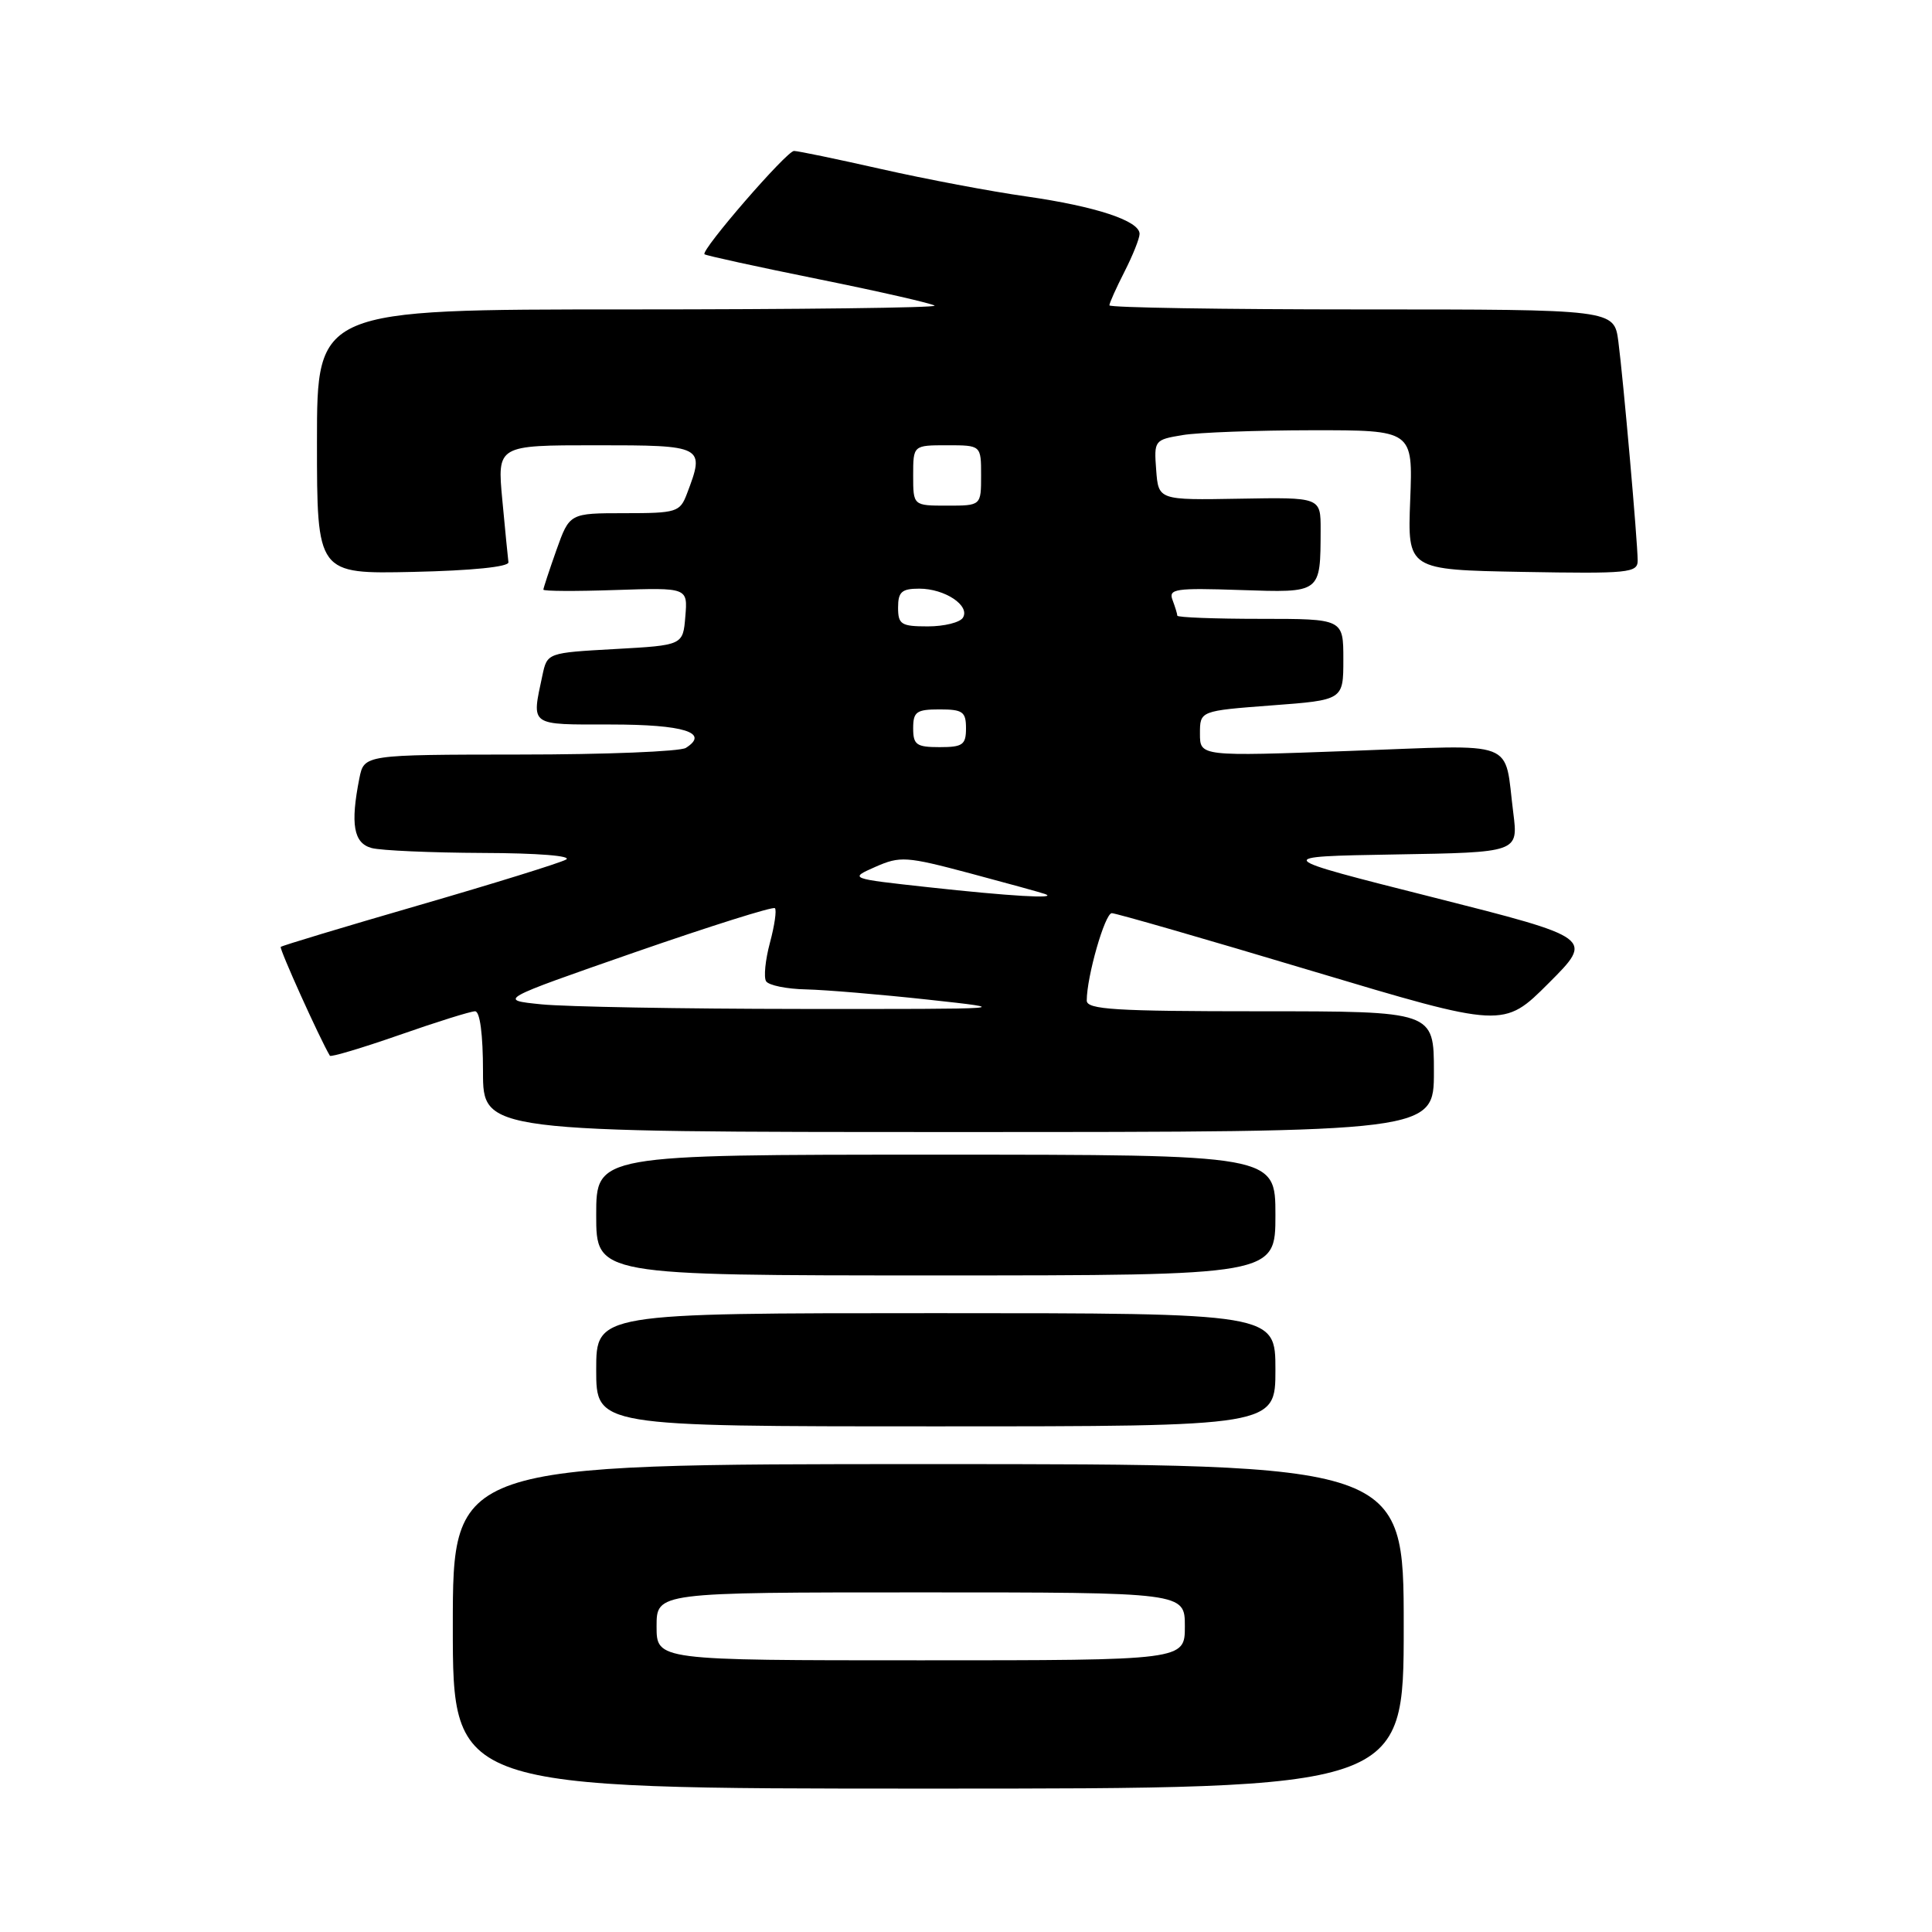 <?xml version="1.0" encoding="UTF-8" standalone="no"?>
<!DOCTYPE svg PUBLIC "-//W3C//DTD SVG 1.1//EN" "http://www.w3.org/Graphics/SVG/1.1/DTD/svg11.dtd" >
<svg xmlns="http://www.w3.org/2000/svg" xmlns:xlink="http://www.w3.org/1999/xlink" version="1.1" viewBox="0 0 256 256">
 <g >
 <path fill="currentColor"
d=" M 186.00 215.50 C 186.00 194.00 186.00 194.00 123.00 194.00 C 60.00 194.00 60.00 194.00 60.00 215.50 C 60.00 237.00 60.00 237.00 123.00 237.00 C 186.00 237.00 186.00 237.00 186.00 215.50 Z  M 169.00 181.50 C 169.00 174.00 169.00 174.00 124.00 174.00 C 79.00 174.00 79.00 174.00 79.00 181.50 C 79.00 189.00 79.00 189.00 124.00 189.00 C 169.00 189.00 169.00 189.00 169.00 181.50 Z  M 169.00 161.00 C 169.00 153.00 169.00 153.00 124.00 153.00 C 79.00 153.00 79.00 153.00 79.00 161.00 C 79.00 169.00 79.00 169.00 124.00 169.00 C 169.00 169.00 169.00 169.00 169.00 161.00 Z  M 190.00 142.00 C 190.00 134.00 190.00 134.00 167.00 134.00 C 147.77 134.00 144.00 133.77 144.00 132.58 C 144.00 129.40 146.41 121.00 147.32 121.00 C 147.86 121.00 159.76 124.43 173.76 128.63 C 199.23 136.25 199.23 136.25 205.21 130.27 C 211.19 124.29 211.19 124.29 189.85 118.89 C 168.50 113.50 168.50 113.50 184.84 113.22 C 201.18 112.95 201.18 112.95 200.52 107.72 C 199.26 97.84 201.46 98.68 178.90 99.50 C 159.00 100.23 159.00 100.23 159.00 97.21 C 159.00 94.19 159.00 94.19 168.50 93.47 C 178.00 92.76 178.00 92.76 178.00 87.38 C 178.00 82.00 178.00 82.00 167.00 82.00 C 160.95 82.00 156.00 81.81 156.00 81.58 C 156.00 81.35 155.71 80.42 155.37 79.51 C 154.80 78.03 155.74 77.89 164.32 78.18 C 175.12 78.54 174.96 78.66 174.99 70.19 C 175.00 65.89 175.00 65.89 164.25 66.08 C 153.50 66.27 153.50 66.27 153.20 62.27 C 152.90 58.35 152.97 58.27 156.70 57.65 C 158.79 57.30 166.51 57.02 173.86 57.01 C 187.22 57.00 187.22 57.00 186.86 66.25 C 186.50 75.50 186.50 75.50 201.75 75.78 C 215.80 76.03 217.00 75.91 217.00 74.28 C 216.99 71.74 215.10 50.31 214.44 45.25 C 213.88 41.00 213.88 41.00 180.44 41.00 C 162.05 41.00 147.00 40.76 147.00 40.46 C 147.00 40.16 147.90 38.16 149.00 36.00 C 150.10 33.84 151.00 31.59 151.00 30.99 C 151.00 29.26 145.21 27.35 136.00 26.03 C 131.32 25.37 122.69 23.74 116.81 22.41 C 110.93 21.08 105.71 20.00 105.21 20.00 C 104.24 20.00 92.83 33.17 93.35 33.69 C 93.52 33.86 100.34 35.35 108.50 37.00 C 116.66 38.65 123.56 40.23 123.84 40.50 C 124.11 40.78 105.81 41.00 83.17 41.00 C 42.00 41.00 42.00 41.00 42.00 58.53 C 42.00 76.06 42.00 76.06 54.75 75.78 C 62.51 75.61 67.45 75.11 67.37 74.50 C 67.30 73.95 66.93 70.24 66.56 66.25 C 65.88 59.00 65.88 59.00 78.94 59.00 C 93.30 59.00 93.44 59.07 91.02 65.43 C 90.10 67.86 89.66 68.00 82.76 68.00 C 75.47 68.00 75.47 68.00 73.73 72.88 C 72.78 75.57 72.00 77.93 72.00 78.13 C 72.00 78.34 76.30 78.36 81.56 78.18 C 91.13 77.86 91.13 77.86 90.81 81.68 C 90.50 85.50 90.50 85.50 81.51 86.00 C 72.51 86.50 72.51 86.50 71.87 89.50 C 70.43 96.28 70.04 96.00 80.94 96.00 C 90.61 96.00 94.07 97.08 90.88 99.10 C 90.12 99.58 80.22 99.98 68.88 99.98 C 48.25 100.00 48.25 100.00 47.62 103.12 C 46.41 109.22 46.85 111.73 49.25 112.37 C 50.49 112.70 57.12 112.99 64.00 113.02 C 71.26 113.04 75.87 113.41 75.00 113.90 C 74.17 114.36 65.40 117.08 55.50 119.95 C 45.60 122.82 37.37 125.30 37.20 125.47 C 36.98 125.69 42.34 137.58 43.71 139.89 C 43.84 140.10 47.98 138.86 52.92 137.14 C 57.86 135.41 62.37 134.00 62.95 134.00 C 63.60 134.00 64.00 137.08 64.00 142.00 C 64.00 150.00 64.00 150.00 127.00 150.00 C 190.00 150.00 190.00 150.00 190.00 142.00 Z  M 87.00 215.50 C 87.00 211.00 87.00 211.00 122.00 211.00 C 157.00 211.00 157.00 211.00 157.00 215.50 C 157.00 220.00 157.00 220.00 122.00 220.00 C 87.00 220.00 87.00 220.00 87.00 215.50 Z  M 71.74 133.08 C 65.98 132.50 65.98 132.50 84.10 126.19 C 94.07 122.73 102.43 120.09 102.68 120.34 C 102.93 120.59 102.63 122.65 102.02 124.92 C 101.41 127.19 101.18 129.49 101.51 130.02 C 101.85 130.56 104.23 131.05 106.81 131.10 C 109.39 131.16 116.67 131.77 123.00 132.46 C 134.40 133.70 134.24 133.71 106.00 133.69 C 90.32 133.68 74.91 133.40 71.74 133.08 Z  M 123.00 117.56 C 112.50 116.41 112.50 116.41 116.00 114.86 C 119.27 113.42 120.09 113.47 128.50 115.71 C 133.45 117.03 137.95 118.27 138.50 118.47 C 140.27 119.13 133.77 118.74 123.00 117.56 Z  M 121.00 96.50 C 121.00 94.31 121.43 94.00 124.50 94.00 C 127.57 94.00 128.00 94.31 128.00 96.50 C 128.00 98.69 127.57 99.00 124.50 99.00 C 121.43 99.00 121.00 98.69 121.00 96.50 Z  M 119.00 80.50 C 119.00 78.43 119.48 78.00 121.81 78.00 C 125.20 78.00 128.58 80.25 127.59 81.85 C 127.20 82.48 125.11 83.00 122.94 83.00 C 119.40 83.00 119.00 82.74 119.00 80.50 Z  M 121.00 63.00 C 121.00 59.00 121.00 59.00 125.50 59.00 C 130.00 59.00 130.00 59.00 130.00 63.00 C 130.00 67.00 130.00 67.00 125.50 67.00 C 121.00 67.00 121.00 67.00 121.00 63.00 Z "/>
</g>
</svg>